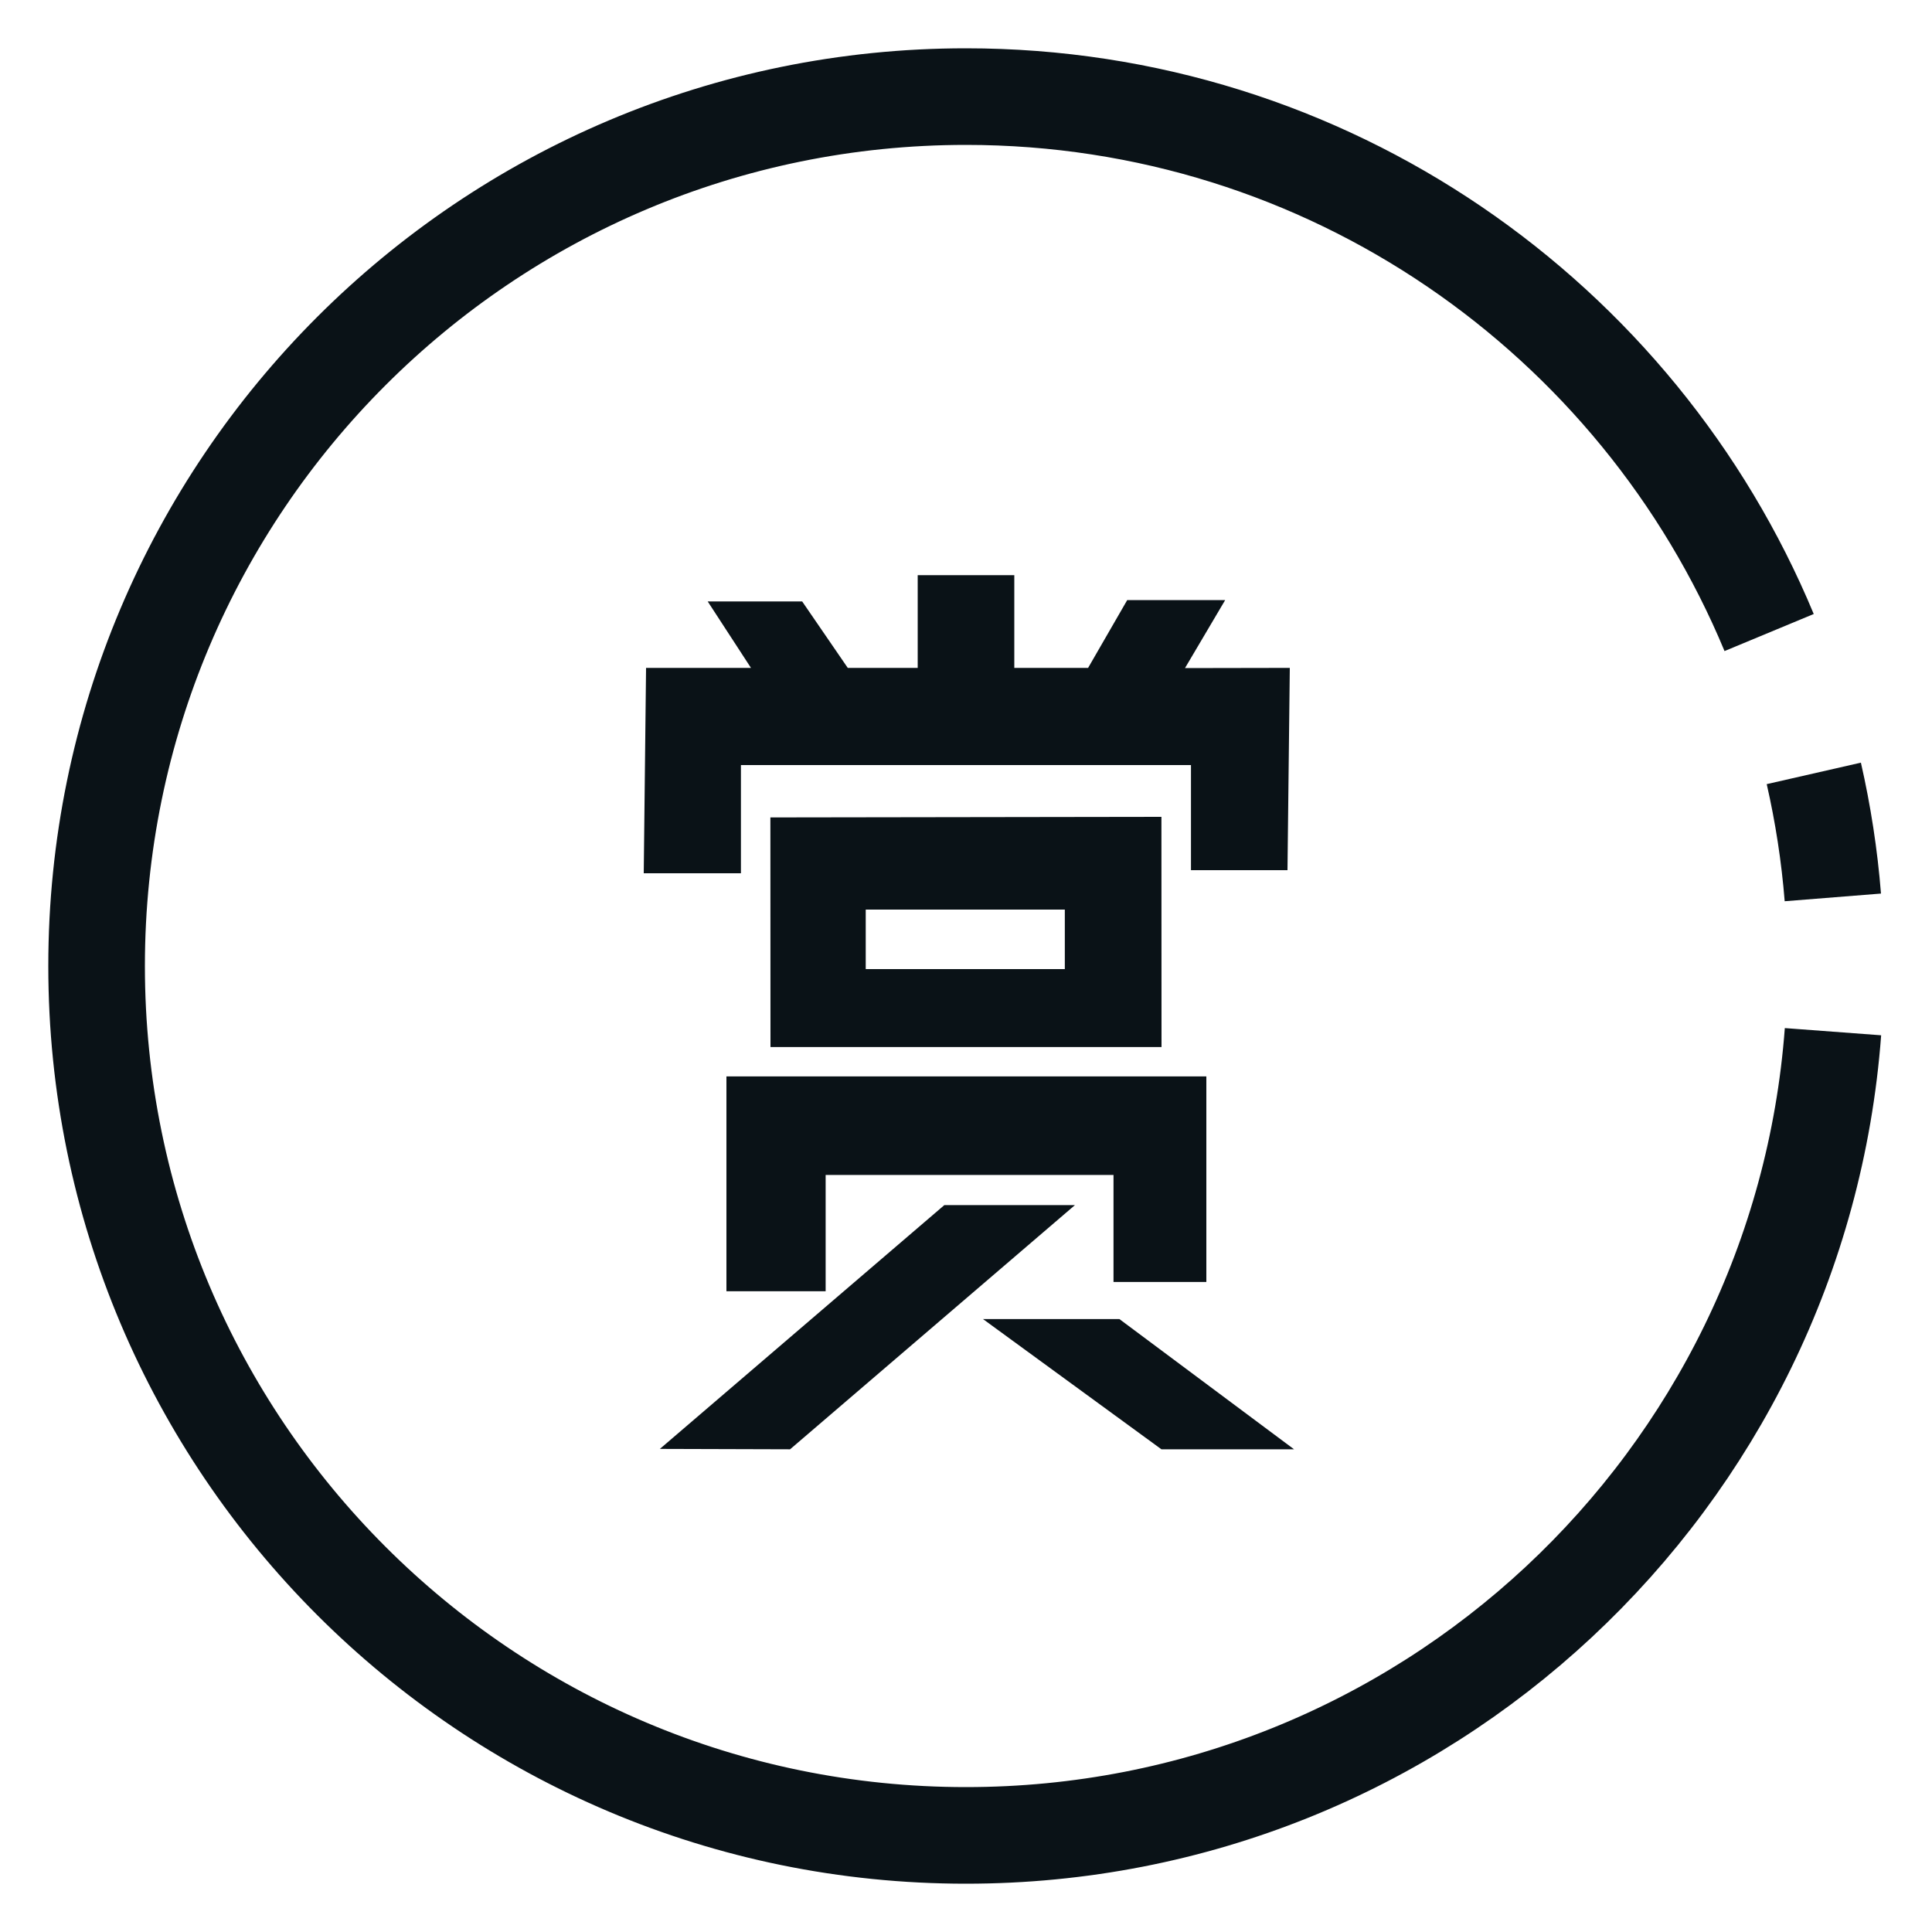 <?xml version="1.0" encoding="UTF-8"?>
<svg width="20px" height="20px" viewBox="0 0 20 20" version="1.1" xmlns="http://www.w3.org/2000/svg" xmlns:xlink="http://www.w3.org/1999/xlink">
    <!-- Generator: Sketch 52.2 (67145) - http://www.bohemiancoding.com/sketch -->
    <title>赏</title>
    <desc>Created with Sketch.</desc>
    <g id="Page-1" stroke="none" stroke-width="1" fill="none" fill-rule="evenodd">
        <g id="章节阅读页-设置" transform="translate(-1509, -1060)">
            <g id="打赏" transform="translate(1478, 1042)">
                <g id="赏" transform="translate(32, 19)">
                    <g id="Group-13" stroke="#0A1217">
                        <path d="M17.314,5.548 C15.96,2.29 12.747,0 9,0 C4.029,0 -7.22977234e-13,4.029 -7.22977234e-13,9 C-7.22977234e-13,13.971 4.029,18 9,18 C13.742,18 17.627,14.333 17.975,9.68" id="Oval"></path>
                        <path d="M18.167,8.228 C18,7.826 17.804,7.438 17.583,7.068" id="Oval" transform="translate(17.875, 7.648) rotate(18) translate(-17.875, -7.648) "></path>
                    </g>
                    <path d="M6.975,7.462 L11.023,7.456 L11.024,9.839 L6.976,9.839 L6.975,7.462 Z M10.023,9.032 L10.023,8.416 L7.962,8.416 L7.962,9.032 L10.023,9.032 Z M8.5,4.954 L9.5,4.954 L9.5,5.914 L10.264,5.914 L10.669,5.212 L11.683,5.212 L11.267,5.916 L12.352,5.914 L12.328,8.008 L11.329,8.008 L11.329,6.92 L6.67,6.92 L6.67,8.04 L5.664,8.04 L5.688,5.914 L6.774,5.914 L6.326,5.226 L7.304,5.226 L7.776,5.914 L8.5,5.914 L8.5,4.954 Z M11.488,10.143 L11.488,12.271 L10.527,12.271 L10.527,11.163 L7.547,11.163 L7.547,12.367 L6.52,12.367 L6.52,10.143 L11.488,10.143 Z M10.588,12.655 L12.396,14.003 L11.023,14.003 L9.176,12.655 L10.588,12.655 Z M8.776,11.475 L10.128,11.475 L7.179,14.003 L5.831,13.999 L8.776,11.475 Z" fill="#0A1217"></path>
                </g>
            </g>
        </g>
    </g>
</svg>